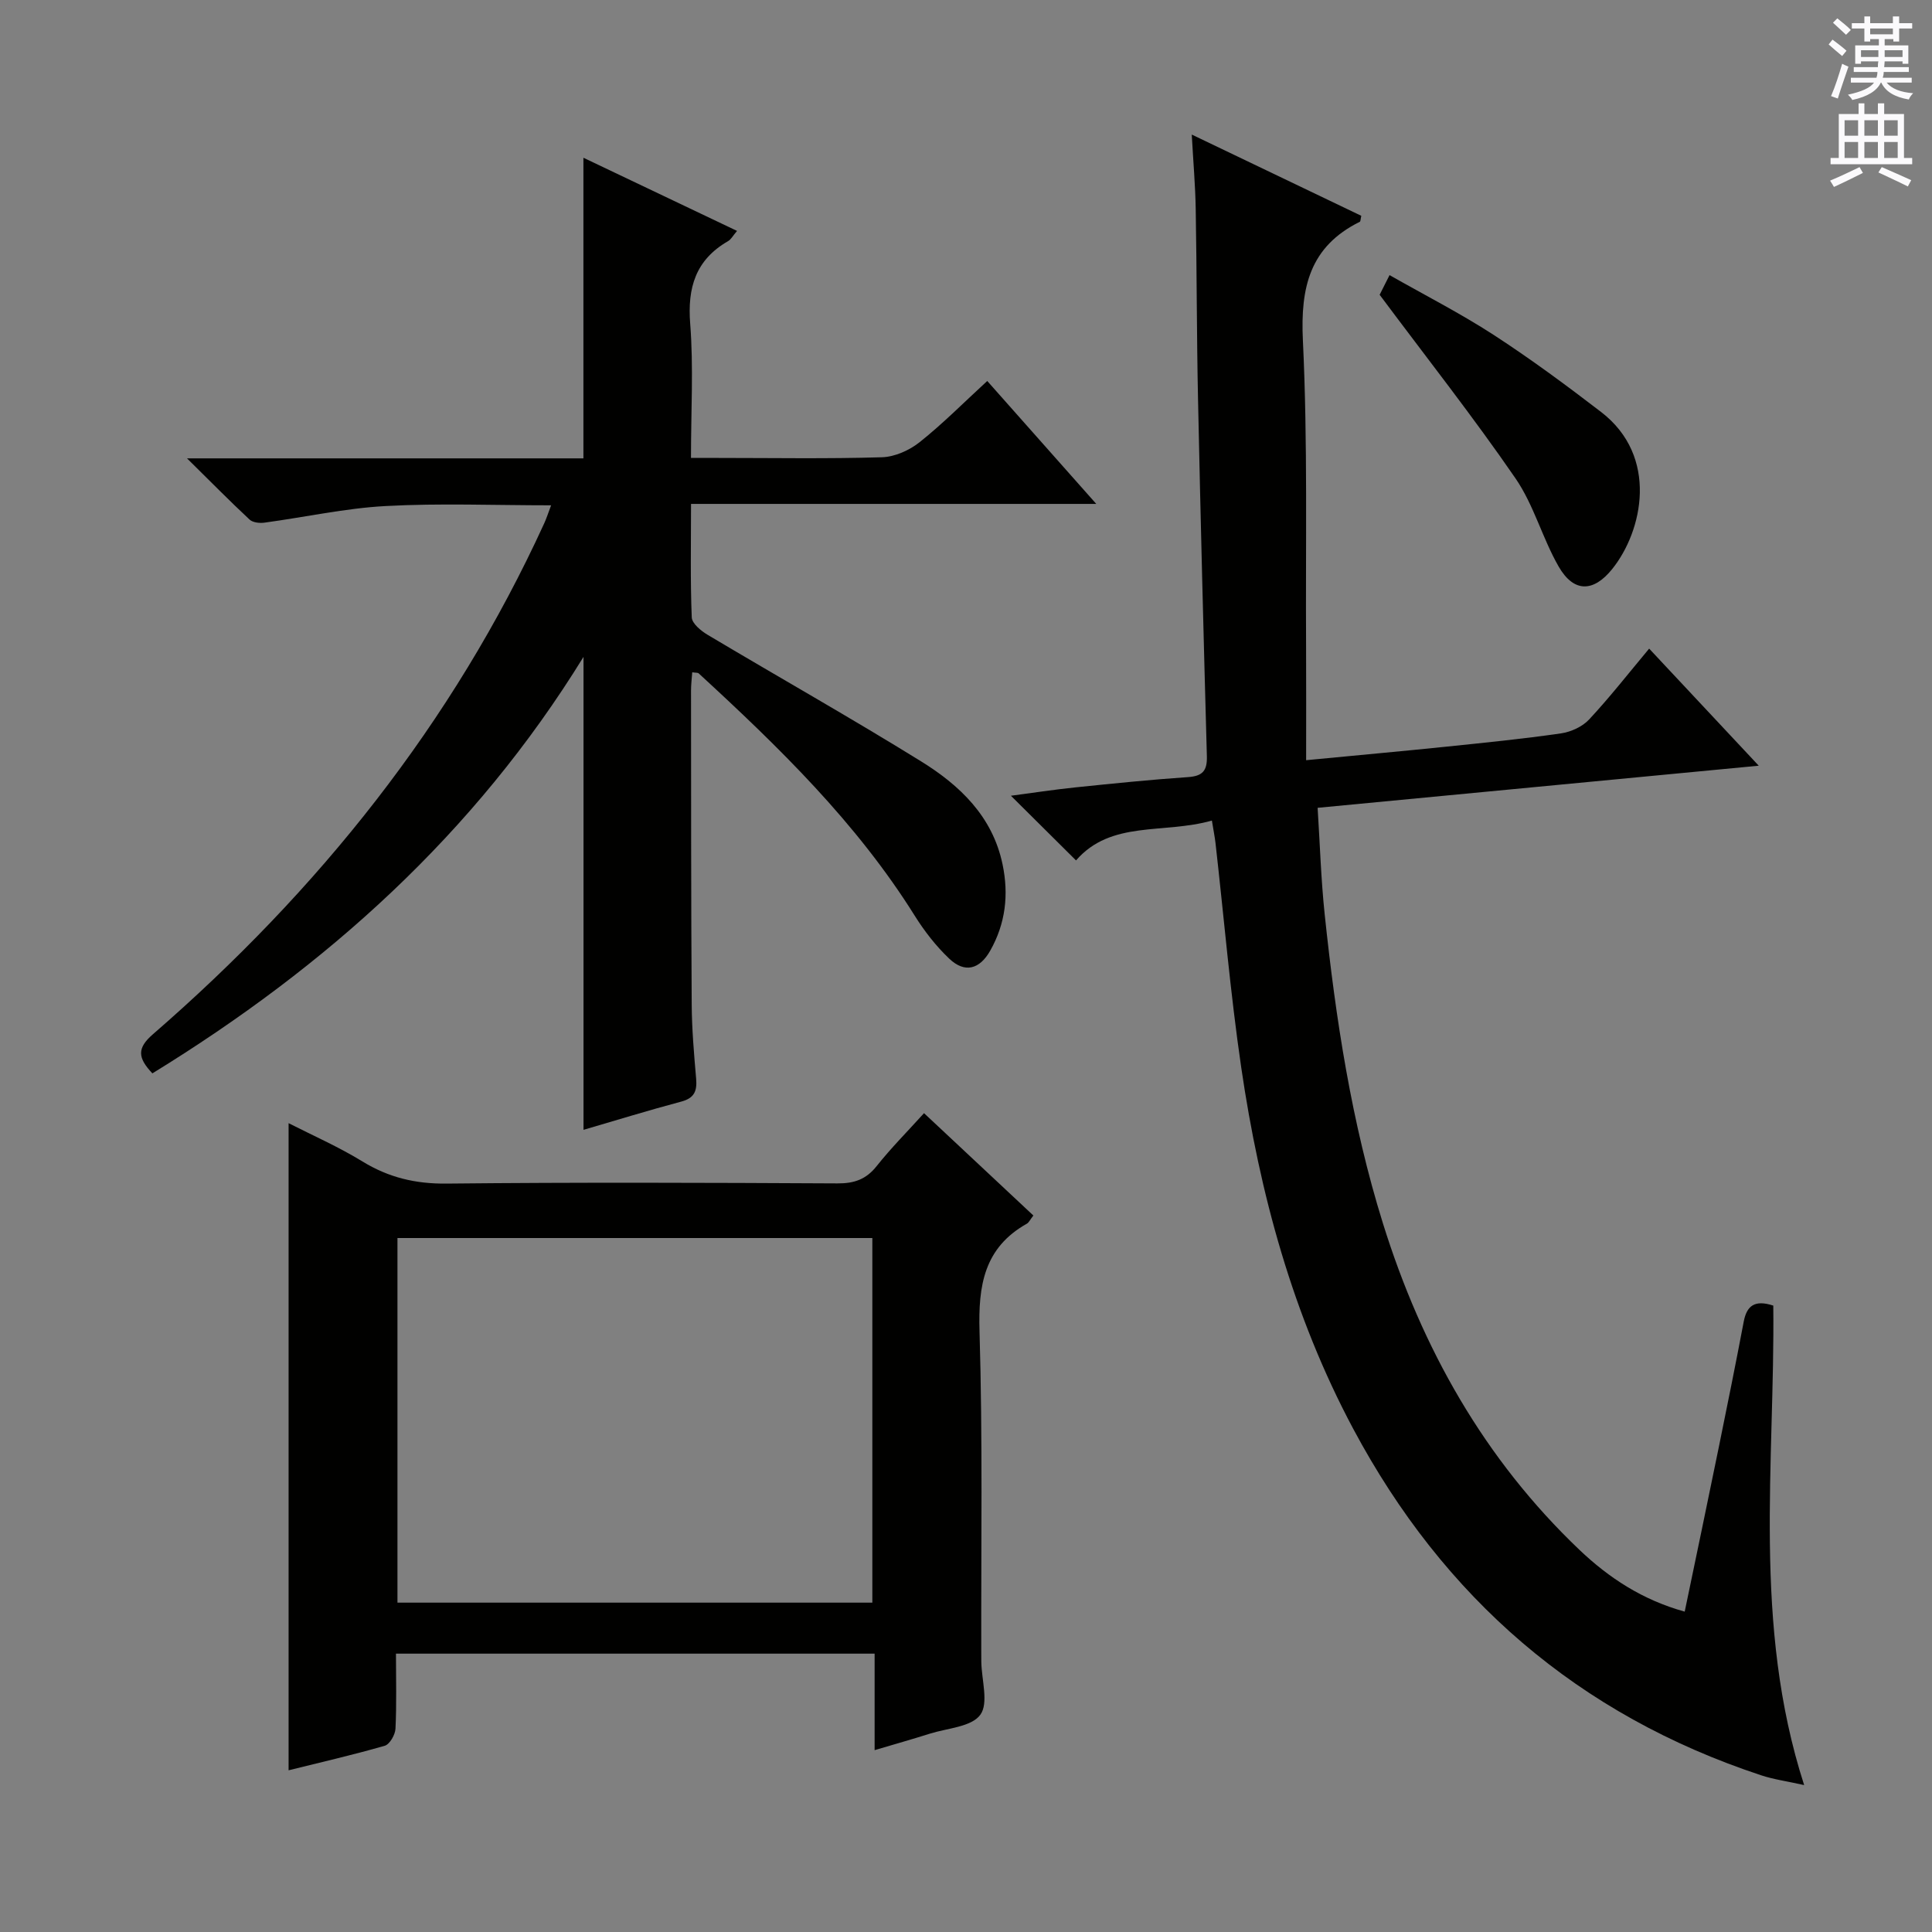 <svg enable-background="new 0 0 400 400" viewBox="0 0 400 400" xmlns="http://www.w3.org/2000/svg"><rect x="0" y="0" width="400" height="400" fill="#808080" stroke="none"/><g fill="#010100"><path d="m250.91 169.89c-10.02 2.84-20.89-.11-28.13 8.25-4.56-4.53-8.85-8.8-13.48-13.39 4.35-.57 8.83-1.26 13.34-1.73 7.77-.8 15.55-1.6 23.34-2.13 3-.21 3.97-1.31 3.89-4.29-.68-24.62-1.31-49.24-1.83-73.87-.28-13.16-.25-26.32-.48-39.48-.08-4.79-.5-9.57-.82-15.39 12.27 5.88 23.72 11.36 35.1 16.82-.16.69-.14 1.16-.31 1.24-10.36 5.13-12.31 13.58-11.78 24.56 1.01 21.12.54 42.31.66 63.47.04 7.6.01 15.2.01 23.44 10.57-1.02 19.8-1.85 29.01-2.8 7.93-.82 15.86-1.61 23.75-2.75 2.06-.3 4.43-1.38 5.82-2.87 4.28-4.59 8.16-9.56 12.44-14.68 7.58 8.1 14.79 15.8 22.69 24.24-30.93 2.95-60.76 5.8-91.33 8.72.48 7.55.7 14.82 1.46 22.03 2.28 21.65 5.56 43.15 12.06 64 8.06 25.85 20.98 48.85 40.73 67.64 6.07 5.77 13.01 10.33 21.75 12.75 2.39-11.49 4.77-22.81 7.08-34.15 1.76-8.62 3.5-17.25 5.14-25.89.62-3.27 2.25-4.59 6.12-3.32.36 32.68-4.36 65.95 6.39 99.27-3.59-.8-6.32-1.17-8.89-2.02-37.86-12.49-65.79-36.74-84.48-71.76-12.5-23.43-19.36-48.7-23.18-74.81-2.26-15.43-3.57-31-5.33-46.51-.15-1.26-.41-2.53-.74-4.59z"/><path d="m31.55 222.23c-3.05-3.23-3.22-5.21.11-8.1 34.23-29.7 62.07-64.36 81.02-105.79.46-1.01.8-2.07 1.42-3.72-11.76 0-23.03-.46-34.24.15-8.4.45-16.73 2.31-25.11 3.44-1 .14-2.42-.02-3.08-.64-4.09-3.81-8.01-7.8-12.95-12.67h82.07c0-20.86 0-41.23 0-62.24 10.33 4.92 20.83 9.92 31.81 15.15-.87 1-1.25 1.77-1.87 2.12-6.7 3.87-8.43 9.6-7.83 17.14.7 8.93.16 17.96.16 27.74h5.55c11.33 0 22.67.2 33.99-.14 2.66-.08 5.69-1.44 7.81-3.13 4.8-3.82 9.15-8.22 13.99-12.66 7.29 8.22 14.47 16.32 22.57 25.45-28.68 0-56.04 0-83.9 0 0 8.26-.16 15.88.15 23.49.05 1.27 1.92 2.8 3.3 3.62 14.71 8.77 29.63 17.18 44.18 26.19 8.02 4.97 14.8 11.39 16.87 21.33 1.31 6.28.62 12.23-2.54 17.84-2.21 3.92-5.29 4.73-8.5 1.68-2.74-2.6-5.14-5.69-7.15-8.9-12.06-19.28-28.15-34.93-44.72-50.16-.19-.18-.6-.11-1.34-.23-.09 1.28-.25 2.52-.25 3.76.02 21.66 0 43.32.14 64.98.03 5.15.48 10.3.92 15.43.21 2.52-.37 3.99-3.07 4.71-6.87 1.83-13.67 3.93-20.25 5.85 0-32.43 0-64.76 0-97.92-22.58 36.66-53.24 64.1-89.26 86.23z"/><path d="m213.95 251.66c-.73.94-.95 1.47-1.35 1.69-8.88 4.99-10.08 12.83-9.8 22.28.66 22.13.31 44.29.36 66.44 0 .67 0 1.33.01 2 .06 3.75 1.56 8.54-.21 10.96-1.83 2.51-6.79 2.76-10.42 3.9-3.6 1.14-7.24 2.17-11.46 3.42 0-6.9 0-13.29 0-19.98-33.2 0-65.89 0-99.1 0 0 5.31.15 10.43-.1 15.54-.06 1.25-1.19 3.23-2.22 3.53-6.66 1.92-13.44 3.47-19.91 5.08 0-44.71 0-89.05 0-133.98 4.94 2.52 10.32 4.88 15.28 7.92 5.44 3.34 11 4.66 17.42 4.59 26.98-.28 53.96-.18 80.94-.04 3.47.02 5.93-.83 8.11-3.58 2.98-3.75 6.38-7.17 9.81-10.96 7.71 7.2 15.08 14.11 22.64 21.19zm-33.34 80.15c0-25.45 0-50.47 0-75.49-32.95 0-65.52 0-98.32 0v75.49z"/><path d="m285.64 61.03c.18-.36.92-1.83 2.05-4.07 7.3 4.15 14.65 7.9 21.53 12.36 7.65 4.97 15.02 10.41 22.26 15.97 12.01 9.22 8.63 24.66 2.31 32.52-3.89 4.84-7.96 4.91-11.08-.5-3.38-5.87-5.14-12.75-8.95-18.28-8.72-12.68-18.27-24.8-28.12-38z"/></g><path d="m378.6 9.2.8-1c.9.7 1.9 1.4 2.9 2.3l-.9 1.1c-1.1-.9-2-1.7-2.8-2.4zm.5 10.7c.9-2.1 1.6-4.3 2.3-6.7.4.2.8.4 1.3.6-.7 2.1-1.5 4.3-2.2 6.6zm.4-15.2.9-.9c1 .8 2 1.6 2.8 2.4l-1 1c-1-.9-1.9-1.8-2.7-2.5zm12.5-1.3h1.2v1.4h2.7v1.1h-2.7v2.7h-1.2v-.5h-1.8v1.3h4.9v3.8h-1.2v-.5h-3.7c0 .4-.1.9-.1 1.2h5.1v1h-5.2c0 .5-.1.9-.2 1.2h6v1h-5.2c1.1 1.3 2.9 2 5.5 2.2-.4.4-.7.8-.9 1.3-2.9-.5-4.8-1.6-5.7-3.5h-.1c-.8 1.7-2.7 2.9-5.9 3.6-.2-.4-.6-.8-.9-1.1 2.8-.6 4.6-1.4 5.4-2.5h-4.8v-1h5.3c.1-.3.2-.7.2-1.2h-4.9v-1h5c0-.4 0-.8.1-1.2h-3.6v.5h-1.2v-3.8h4.9v-1.3h-1.8v.5h-1.2v-2.7h-2.6v-1.1h2.6v-1.4h1.2v1.4h4.7v-1.4zm-6.7 8.4h3.6c0-.4 0-.9 0-1.4h-3.6zm1.9-4.7h4.7v-1.2h-4.7zm6.7 3.3h-3.7v1.4h3.7z" fill="#fbfafc"/><path d="m384.7 21.4h1.3v2.2h2.8v-2.2h1.3v2.2h4.1v9.1h1.7v1.3h-16.9v-1.3h1.7v-9.1h4.1v-2.2zm.3 13.2.7 1.2c-1.8.9-3.8 1.9-6 2.9-.2-.4-.5-.8-.8-1.3 2.4-1 4.4-2 6.1-2.8zm-3.1-6.5h2.8v-3.2h-2.8zm0 4.6h2.8v-3.3h-2.8zm4.1-4.6h2.8v-3.2h-2.8zm0 4.6h2.8v-3.3h-2.8zm3.6 1.9c2.1.9 4.1 1.8 6.1 2.7l-.7 1.3c-2.2-1.1-4.2-2-6.1-2.9zm3.3-9.7h-2.8v3.2h2.8zm-2.8 7.8h2.8v-3.3h-2.8z" fill="#fbfafc"/></svg>